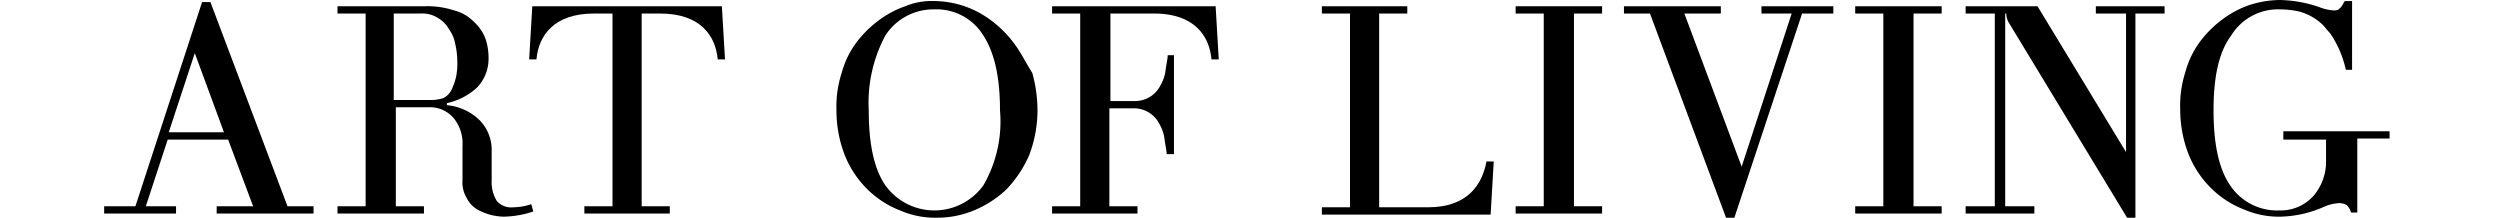 <svg xmlns="http://www.w3.org/2000/svg" xmlns:xlink="http://www.w3.org/1999/xlink" width="240" height="20.9" viewBox="0 0 240 20.9">
  <defs>
    <clipPath id="clip-path">
      <rect id="Rectangle_172" data-name="Rectangle 172" width="240" height="20.9" transform="translate(413 381)" fill="rgba(255,255,255,0)" stroke="#707070" stroke-width="1"/>
    </clipPath>
  </defs>
  <g id="admin-bg2" transform="translate(-413 -381)" clip-path="url(#clip-path)">
    <g id="admin-bg2-2" data-name="admin-bg2" transform="translate(337.1 354.5)">
      <path id="Path_1887" data-name="Path 1887" d="M96.1,26.7h-.8L88.9,46.3h-3V47h6.9v-.7H89.9L92,39.9h5.8l2.4,6.4H96.7V47H106v-.7h-2.5Zm-4,12.5,2.5-7.6,2.8,7.6Z"/>
      <path id="Path_1888" data-name="Path 1888" d="M125.2,46.4a1.84,1.84,0,0,1-1.6-.6,3.439,3.439,0,0,1-.5-2v-3a4.049,4.049,0,0,0-1.1-2.7,5.082,5.082,0,0,0-3.2-1.5v-.2a6.163,6.163,0,0,0,2.9-1.5,4,4,0,0,0,1.1-2.9,5.663,5.663,0,0,0-.3-1.8,4.188,4.188,0,0,0-1.1-1.6,3.991,3.991,0,0,0-1.9-1.1,8.246,8.246,0,0,0-2.8-.4h-8.4v.7H111V46.3h-2.7V47h8.3v-.7h-2.7V36.8H117a2.97,2.97,0,0,1,2.5,1.1,3.849,3.849,0,0,1,.8,2.6v3.3a2.861,2.861,0,0,0,.4,1.7,2.66,2.66,0,0,0,1,1.1,6.117,6.117,0,0,0,1.2.5,5.853,5.853,0,0,0,1.3.2,9.291,9.291,0,0,0,2.9-.5l-.2-.7A5.547,5.547,0,0,1,125.2,46.4Zm-7.9-10.3h-3.6V27.8h2.6a2.726,2.726,0,0,1,1.6.4,2.905,2.905,0,0,1,1.1,1.1,3.506,3.506,0,0,1,.6,1.4,7.772,7.772,0,0,1,.2,1.6,6.621,6.621,0,0,1-.1,1.5,5.638,5.638,0,0,1-.4,1.2,1.765,1.765,0,0,1-.8.9A3.73,3.73,0,0,1,117.3,36.1Z"/>
      <path id="Path_1889" data-name="Path 1889" d="M173.2,30.6a10.448,10.448,0,0,0-2.1-2.1,9.387,9.387,0,0,0-2.6-1.4,9.291,9.291,0,0,0-2.9-.5,6.632,6.632,0,0,0-2.8.5,9.386,9.386,0,0,0-2.6,1.4,10.447,10.447,0,0,0-2.1,2.1,8.7,8.7,0,0,0-1.4,2.9,10.463,10.463,0,0,0-.5,3.6,11.758,11.758,0,0,0,.8,4.3,9.553,9.553,0,0,0,2.2,3.3,9.189,9.189,0,0,0,3.1,2,8.424,8.424,0,0,0,3.5.7,9.223,9.223,0,0,0,3.6-.7,10.287,10.287,0,0,0,3.1-2,11.2,11.2,0,0,0,2.2-3.3,12.169,12.169,0,0,0,.8-4.3,13.61,13.61,0,0,0-.5-3.6C174.3,32.4,173.9,31.5,173.2,30.6Zm-2.9,13.7a5.8,5.8,0,0,1-9.4,0c-1.1-1.6-1.6-4-1.6-7.2a13.7,13.7,0,0,1,1.6-7.2,5.491,5.491,0,0,1,4.7-2.5,5.272,5.272,0,0,1,4.7,2.5c1.1,1.7,1.6,4.1,1.6,7.2A12.222,12.222,0,0,1,170.3,44.3Z"/>
      <path id="Path_1890" data-name="Path 1890" d="M221.4,27.8h2.7V46.3h-2.7V47h8.3v-.7H227V27.8h2.7v-.7h-8.3Z"/>
      <path id="Path_1891" data-name="Path 1891" d="M245,27.8h2.9l-4.8,14.7-5.5-14.7h3.5v-.7h-9.3v.7h2.5l7.3,19.6h.8l6.5-19.6h3v-.7H245Z"/>
      <path id="Path_1892" data-name="Path 1892" d="M254,27.8h2.7V46.3H254V47h8.3v-.7h-2.7V27.8h2.7v-.7H254Z"/>
      <path id="Path_1893" data-name="Path 1893" d="M277.2,27.8H280V41.1l-8.5-14h-6.9v.7h2.8V46.3h-2.8V47h6.6v-.7h-2.8V27.8h.1a1.884,1.884,0,0,0,.2.8l11.4,18.8h.8V27.8h2.8v-.7h-6.6v.7Z"/>
      <path id="Path_1894" data-name="Path 1894" d="M295.1,39.2v.7h4.1v2a5.047,5.047,0,0,1-1.2,3.4,4.223,4.223,0,0,1-3.3,1.4,5.4,5.4,0,0,1-4.7-2.4c-1.1-1.6-1.6-4-1.6-7.2s.5-5.6,1.7-7.2a5.272,5.272,0,0,1,4.7-2.5,8.969,8.969,0,0,1,1.8.2,5.214,5.214,0,0,1,2.3,1.3c.2.2.4.5.7.8a10.035,10.035,0,0,1,1.5,3.5h.6V26.6H301c-.2.3-.3.6-.5.7-.1.2-.4.2-.6.2a4.515,4.515,0,0,1-1.3-.3,12.271,12.271,0,0,0-3.9-.7,9.818,9.818,0,0,0-2.9.5,9.386,9.386,0,0,0-2.6,1.4,10.447,10.447,0,0,0-2.1,2.1,8.7,8.7,0,0,0-1.4,2.9,10.462,10.462,0,0,0-.5,3.6,11.758,11.758,0,0,0,.8,4.3,9.552,9.552,0,0,0,2.2,3.3,9.189,9.189,0,0,0,3.1,2,8.424,8.424,0,0,0,3.5.7,10.879,10.879,0,0,0,4.1-.9,4.083,4.083,0,0,1,1.6-.4,1.445,1.445,0,0,1,.7.2,1.612,1.612,0,0,1,.4.7h.6V39.8h3.1v-.7H295.1Z"/>
      <path id="Path_1895" data-name="Path 1895" d="M183.1,27.1h-6.2v.7h2.7V46.3h-2.7V47h8.2v-.7h-2.7V36.9h2.4a2.712,2.712,0,0,1,2.4,1.5,3.706,3.706,0,0,1,.5,1.5c.1.7.2,1.1.2,1.4h.7V31.8H188c0,.3-.1.7-.2,1.4a3.706,3.706,0,0,1-.5,1.5,2.712,2.712,0,0,1-2.4,1.5h-2.4V27.8h4.2c3.8,0,5.3,2.1,5.5,4.4h.7l-.3-5.1Z"/>
      <path id="Path_1896" data-name="Path 1896" d="M213,46.4h-4.7V27.8H211v-.7h-8.2v.7h2.7V46.4h-2.7v.7H219l.3-5.1h-.7C218.2,44.2,216.8,46.4,213,46.4Z"/>
      <path id="Path_1897" data-name="Path 1897" d="M137.6,27.1H127l-.3,5.1h.7c.2-2.3,1.7-4.4,5.5-4.4h1.8V46.3H132V47h8.2v-.7h-2.7V27.8h1.8c3.8,0,5.3,2.1,5.5,4.4h.7l-.3-5.1Z"/>
    </g>
  </g>
</svg>

